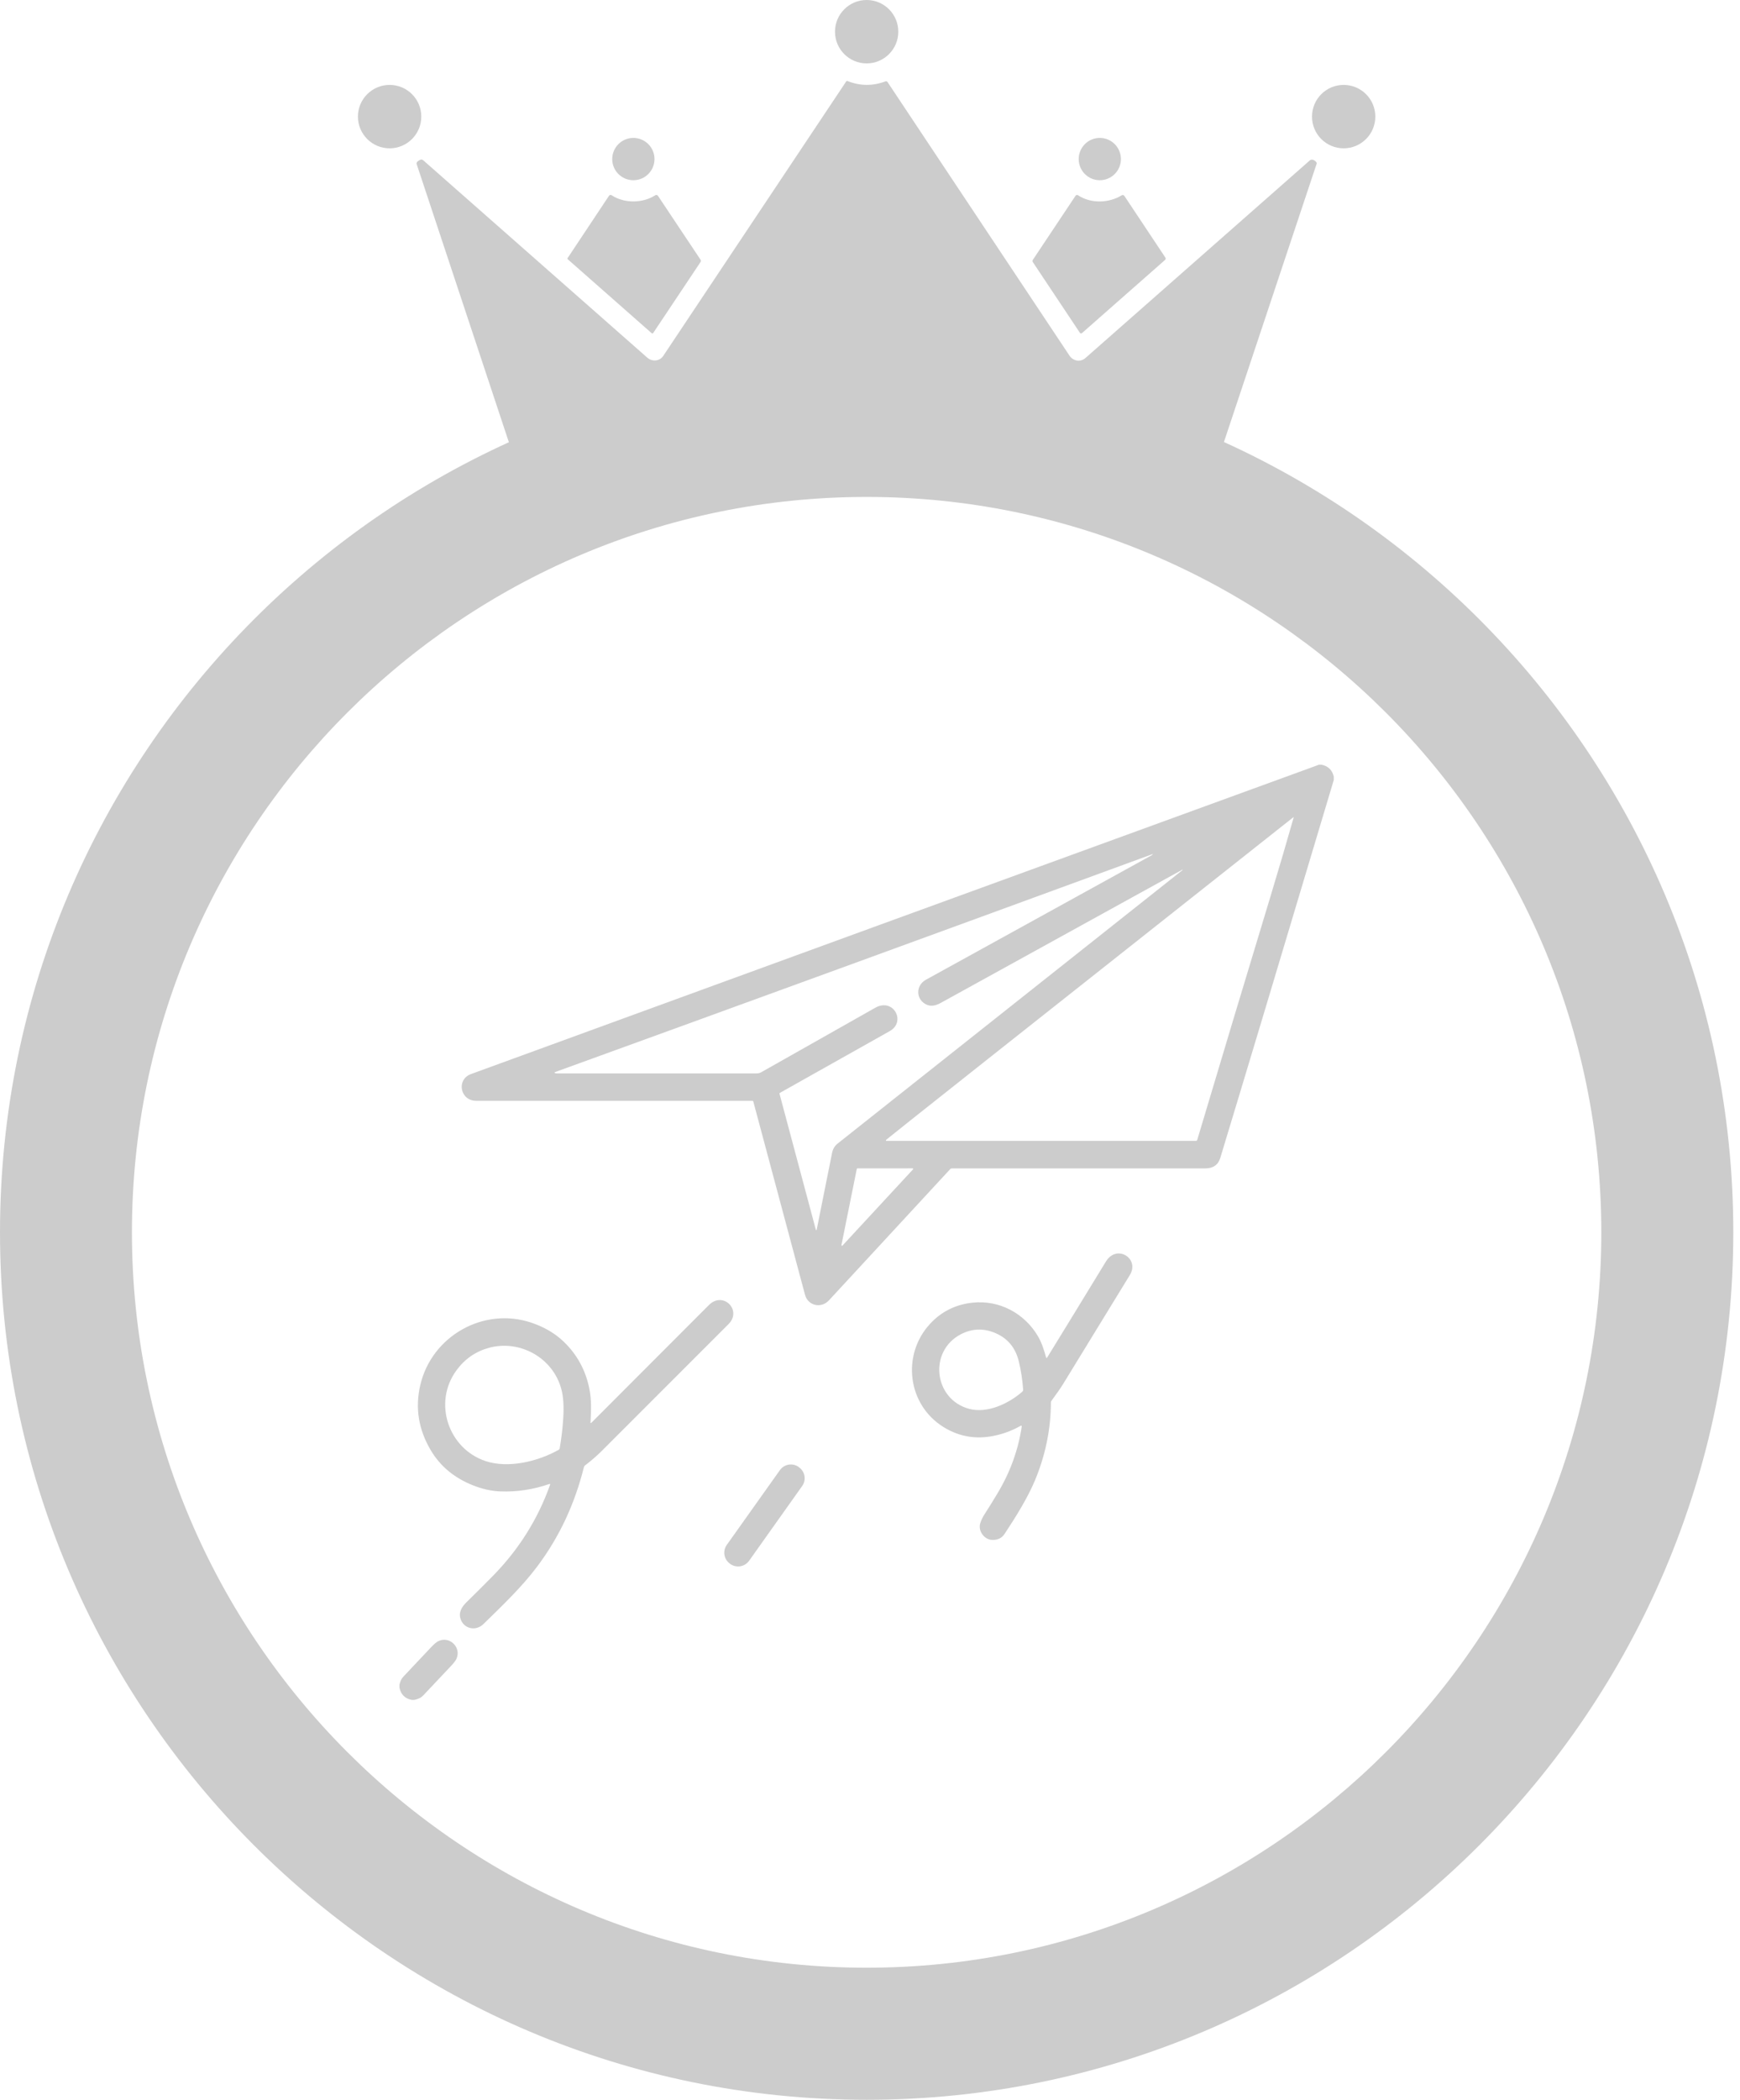 <svg width="34" height="41" viewBox="0 0 34 41" fill="none" xmlns="http://www.w3.org/2000/svg">
<path d="M25.823 14.931H25.773C25.75 14.94 25.726 14.949 25.701 14.958C19.816 17.101 14.316 19.105 9.203 20.972C8.912 21.079 8.99 21.494 9.305 21.494H14.701C14.71 21.494 14.718 21.5 14.72 21.509C15.058 22.772 15.394 24.029 15.73 25.281C15.787 25.495 16.044 25.556 16.198 25.39C16.997 24.526 17.787 23.672 18.568 22.827C18.576 22.818 18.586 22.814 18.598 22.814C20.256 22.813 21.906 22.813 23.549 22.814C23.705 22.814 23.804 22.745 23.845 22.608C24.308 21.083 25.048 18.623 26.063 15.228V15.166C26.033 15.036 25.953 14.958 25.823 14.931ZM16.259 22.511C16.157 23.013 16.058 23.509 15.961 23.997C15.954 24.03 15.947 24.031 15.938 23.997L15.232 21.358C15.23 21.35 15.233 21.343 15.24 21.339C15.943 20.945 16.657 20.543 17.386 20.133C17.711 19.95 17.458 19.477 17.103 19.677C16.378 20.088 15.636 20.507 14.877 20.935C14.849 20.951 14.818 20.959 14.785 20.959C13.511 20.959 12.206 20.958 10.872 20.959C10.862 20.959 10.852 20.956 10.843 20.952C10.831 20.946 10.831 20.94 10.844 20.935C10.858 20.93 10.873 20.924 10.888 20.918C14.365 19.658 18.242 18.245 22.519 16.678C22.523 16.677 22.527 16.679 22.528 16.683V16.685L22.527 16.684L22.525 16.683C22.525 16.683 22.523 16.683 22.521 16.684C22.519 16.686 22.517 16.688 22.516 16.69C22.514 16.693 22.511 16.696 22.507 16.698C21.041 17.506 19.569 18.317 18.093 19.13C17.887 19.244 17.894 19.521 18.107 19.617C18.203 19.66 18.298 19.629 18.387 19.58C20.005 18.687 21.577 17.821 23.104 16.981C23.106 16.98 23.108 16.982 23.108 16.982L23.109 16.985L23.108 16.988C20.861 18.768 18.615 20.548 16.37 22.327C16.311 22.373 16.274 22.434 16.259 22.511ZM17.841 22.832L16.462 24.321C16.454 24.329 16.44 24.322 16.442 24.311L16.742 22.823C16.743 22.818 16.747 22.814 16.753 22.814L17.832 22.813C17.842 22.813 17.847 22.825 17.841 22.832ZM25.277 15.967C25.148 16.423 24.996 16.94 24.821 17.518C24.342 19.097 23.866 20.676 23.395 22.255C23.39 22.27 23.38 22.277 23.365 22.277C19.342 22.277 17.328 22.277 17.328 22.277C17.31 22.28 17.307 22.272 17.318 22.254C17.326 22.241 19.977 20.143 25.269 15.96C25.277 15.953 25.28 15.956 25.277 15.967Z" fill="#CCCCCC"/>
<path d="M21.61 24.632C21.206 25.295 20.823 25.919 20.463 26.505C20.453 26.521 20.445 26.52 20.44 26.502C20.401 26.362 20.356 26.218 20.282 26.091C20.018 25.642 19.524 25.378 19 25.436C18.666 25.473 18.388 25.613 18.167 25.856C17.615 26.461 17.733 27.429 18.436 27.864C18.761 28.066 19.117 28.116 19.502 28.017C19.658 27.978 19.806 27.918 19.947 27.839C19.956 27.834 19.967 27.841 19.965 27.851C19.899 28.305 19.742 28.739 19.495 29.153C19.409 29.297 19.324 29.434 19.24 29.564C19.199 29.628 19.17 29.689 19.153 29.747C19.11 29.896 19.233 30.062 19.387 30.068C19.494 30.072 19.575 30.033 19.63 29.95C19.845 29.626 20.084 29.241 20.225 28.902C20.429 28.41 20.533 27.905 20.535 27.386C20.535 27.373 20.539 27.361 20.547 27.35C20.625 27.241 20.706 27.134 20.777 27.018C21.216 26.3 21.65 25.592 22.078 24.895C22.275 24.573 21.821 24.286 21.61 24.632ZM19.979 27.171C19.713 27.405 19.296 27.604 18.938 27.509C18.245 27.324 18.138 26.381 18.778 26.051C18.986 25.944 19.2 25.932 19.42 26.017C19.679 26.117 19.842 26.307 19.909 26.587C19.951 26.761 19.979 26.945 19.993 27.139C19.993 27.151 19.988 27.162 19.979 27.171Z" fill="#CCCCCC"/>
<path d="M13.852 25.482C13.077 26.257 12.311 27.023 11.555 27.781C11.543 27.793 11.537 27.79 11.539 27.773C11.55 27.546 11.562 27.326 11.512 27.096C11.436 26.739 11.268 26.437 11.007 26.19C10.84 26.031 10.632 25.91 10.382 25.826C9.452 25.513 8.435 26.084 8.212 27.047C8.109 27.489 8.178 27.912 8.416 28.315C8.602 28.629 8.878 28.859 9.244 29.003C9.426 29.075 9.604 29.115 9.779 29.121C10.099 29.134 10.425 29.083 10.732 28.977C10.748 28.971 10.754 28.977 10.748 28.993C10.511 29.66 10.14 30.251 9.636 30.766C9.474 30.931 9.301 31.103 9.117 31.283C9.022 31.376 8.953 31.486 9.003 31.621C9.073 31.81 9.303 31.851 9.444 31.713C9.81 31.356 10.193 30.992 10.493 30.593C10.938 30.001 11.233 29.356 11.41 28.646C11.413 28.633 11.42 28.622 11.431 28.614C11.552 28.522 11.659 28.429 11.754 28.335C12.544 27.545 13.371 26.719 14.234 25.856C14.508 25.583 14.129 25.204 13.852 25.482ZM11.006 27.69C10.993 27.897 10.969 28.095 10.936 28.283C10.934 28.293 10.928 28.301 10.919 28.307C10.509 28.54 9.929 28.675 9.489 28.529C8.759 28.286 8.456 27.387 8.92 26.756C9.082 26.535 9.293 26.389 9.551 26.318C10.156 26.152 10.801 26.509 10.967 27.118C11.008 27.265 11.021 27.455 11.006 27.69Z" fill="#CCCCCC"/>
<path d="M14.637 30.476C14.553 30.593 14.389 30.622 14.271 30.538L14.263 30.532C14.145 30.448 14.117 30.284 14.201 30.166L15.239 28.706C15.323 28.588 15.487 28.559 15.605 28.643L15.613 28.65C15.731 28.734 15.759 28.898 15.675 29.015L14.637 30.476Z" fill="#CCCCCC"/>
<path d="M8.095 33.192H8.045C7.911 33.165 7.831 33.084 7.805 32.949V32.898C7.82 32.829 7.845 32.777 7.88 32.74C8.062 32.546 8.243 32.355 8.422 32.165C8.481 32.103 8.527 32.064 8.562 32.046C8.779 31.937 9.016 32.159 8.922 32.383C8.907 32.42 8.871 32.468 8.815 32.527C8.633 32.721 8.449 32.915 8.266 33.109C8.229 33.148 8.172 33.176 8.095 33.192Z" fill="#CCCCCC"/>
<path d="M16.934 41C7.596 41 0 33.402 0 24.062C0 14.722 7.596 7.124 16.934 7.124C26.273 7.124 33.869 14.722 33.869 24.062C33.868 33.402 26.271 41 16.934 41ZM16.934 9.703C9.018 9.703 2.578 16.144 2.578 24.062C2.578 31.98 9.018 38.421 16.934 38.421C24.851 38.421 31.29 31.98 31.29 24.062C31.29 16.145 24.85 9.703 16.934 9.703Z" fill="#CCCCCC"/>
<path d="M17.553 0.619C17.553 0.961 17.276 1.238 16.934 1.238C16.593 1.238 16.316 0.961 16.316 0.619C16.316 0.277 16.593 0 16.934 0C17.276 0 17.553 0.277 17.553 0.619Z" fill="#CCCCCC"/>
<path d="M25.724 3.208L23.884 8.727C21.765 7.766 19.409 7.24 16.937 7.24C14.458 7.24 12.101 7.774 9.974 8.727L8.143 3.208C8.135 3.192 8.143 3.175 8.151 3.159C8.176 3.143 8.192 3.126 8.217 3.118C8.233 3.11 8.25 3.118 8.266 3.126L12.651 6.986C12.75 7.068 12.897 7.052 12.963 6.945L16.535 1.59C16.535 1.582 16.551 1.582 16.56 1.582C16.806 1.681 17.053 1.681 17.299 1.59C17.315 1.582 17.332 1.59 17.34 1.598L20.904 6.953C20.977 7.052 21.117 7.076 21.215 6.986L25.601 3.126C25.616 3.118 25.634 3.118 25.649 3.118C25.674 3.126 25.691 3.134 25.715 3.159C25.732 3.176 25.733 3.192 25.724 3.208Z" fill="#CCCCCC"/>
<path d="M8.232 2.277C8.232 2.619 7.955 2.896 7.613 2.896C7.271 2.896 6.994 2.619 6.994 2.277C6.994 1.935 7.271 1.658 7.613 1.658C7.955 1.658 8.232 1.934 8.232 2.277Z" fill="#CCCCCC"/>
<path d="M26.874 2.277C26.874 2.619 26.597 2.896 26.255 2.896C25.913 2.896 25.637 2.619 25.637 2.277C25.637 1.935 25.913 1.658 26.255 1.658C26.597 1.658 26.874 1.934 26.874 2.277Z" fill="#CCCCCC"/>
<path d="M12.789 3.106C12.789 3.334 12.604 3.519 12.376 3.519C12.148 3.519 11.963 3.334 11.963 3.106C11.963 2.878 12.148 2.693 12.376 2.693C12.604 2.693 12.789 2.878 12.789 3.106Z" fill="#CCCCCC"/>
<path d="M21.903 3.106C21.903 3.334 21.718 3.519 21.49 3.519C21.262 3.519 21.078 3.334 21.078 3.106C21.078 2.878 21.262 2.693 21.49 2.693C21.718 2.693 21.903 2.878 21.903 3.106Z" fill="#CCCCCC"/>
<path d="M11.956 3.815C12.197 3.973 12.556 3.971 12.8 3.815C12.824 3.8 12.843 3.804 12.859 3.827L13.686 5.067C13.698 5.085 13.698 5.102 13.686 5.12L12.763 6.503C12.757 6.512 12.743 6.514 12.735 6.507L11.096 5.064C11.088 5.057 11.087 5.046 11.092 5.038L11.897 3.827C11.912 3.804 11.932 3.799 11.956 3.815Z" fill="#CCCCCC"/>
<path d="M21.07 3.816C21.318 3.978 21.666 3.967 21.914 3.816C21.937 3.802 21.957 3.806 21.973 3.829L22.772 5.03C22.781 5.044 22.779 5.064 22.766 5.075L21.142 6.504C21.131 6.515 21.111 6.512 21.102 6.499L20.182 5.118C20.172 5.103 20.172 5.089 20.182 5.074L21.012 3.829C21.026 3.804 21.046 3.8 21.07 3.816Z" fill="#CCCCCC"/>
</svg>
